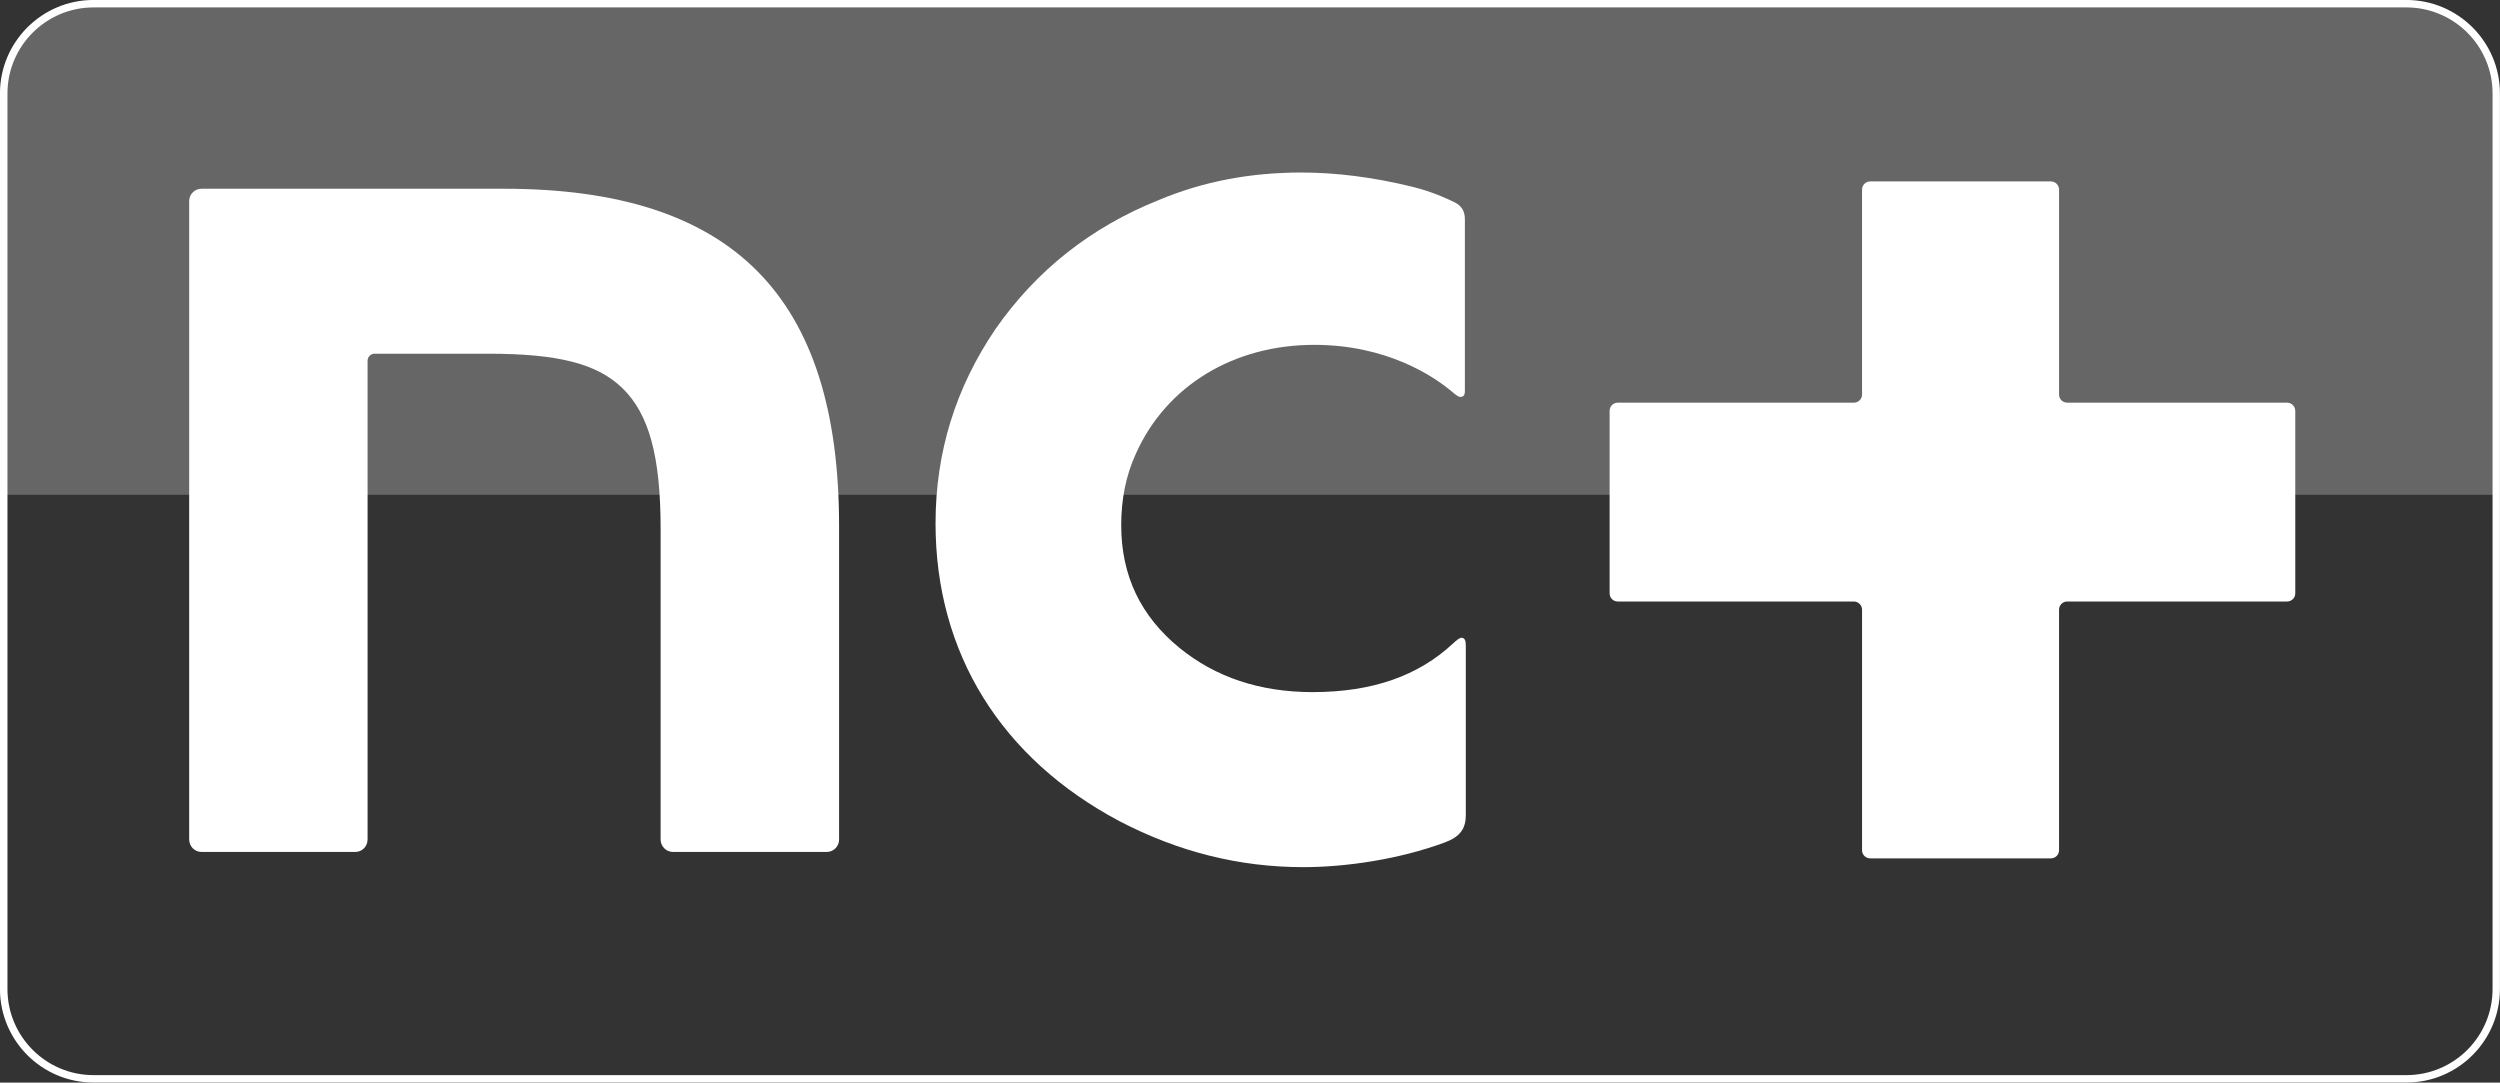 <svg xmlns="http://www.w3.org/2000/svg" height="259.83" width="600" viewBox="0 0 158.75 68.746"><rect x="0" y="0" width="158.75" height="68.746" fill="#333333" stroke="none"/><g transform="translate(1.75-42.14)" fill="#fff"><path d="m21.591 65.05c0-.249.2-.45.445-.45h7.211c4.387 0 6.907.607 8.538 2.199 1.683 1.643 2.414 4.331 2.414 8.911v19.736c0 .439.356.792.787.792h9.767c.427 0 .779-.353.779-.792v-19.892c0-14.62-6.752-21.423-21.27-21.429h-19.218c-.431 0-.781.351-.781.784v40.537c0 .439.35.792.781.792h9.767c.431 0 .78-.353.78-.792v-30.396"/><path d="m129.52 67.71c-.29 0-.52-.227-.52-.515v-13.02c0-.281-.23-.515-.52-.515h-11.47c-.29 0-.52.234-.52.515v13.02c0 .288-.24.515-.52.515h-14.99c-.3 0-.52.237-.52.525v11.579c0 .286.22.521.52.521h14.99c.28 0 .52.233.52.518v15.275c0 .286.23.518.52.518h11.47c.29 0 .52-.232.52-.518v-15.275c0-.285.23-.518.52-.518h13.96c.29 0 .52-.235.52-.521v-11.579c0-.288-.23-.525-.52-.525h-13.96"/><path d="m91.33 93.87c0 .88-.339 1.4-1.367 1.777-2.903 1.066-6.259 1.556-8.956 1.556-4.047 0-7.921-.963-11.674-2.92-7.505-3.986-11.676-10.664-11.676-18.911 0-4.547 1.293-8.64 3.811-12.345 2.583-3.704 6.04-6.459 10.389-8.195 2.811-1.176 5.806-1.737 9.03-1.737 2.169 0 4.519.287 7.04.903 1.316.329 2.154.733 2.653.97.499.236.69.595.69 1.099v10.907c0 .286-.114.366-.286.369-.108.008-.251-.095-.533-.332-1.143-.965-4.112-2.974-8.745-2.974-5.102 0-9.386 2.582-11.322 6.899-.645 1.406-.937 2.921-.937 4.548 0 3.202 1.231 5.78 3.7 7.796 2.285 1.86 5.103 2.809 8.451 2.809 3.806 0 6.715-1.036 8.911-3.082.209-.194.419-.369.536-.369.233 0 .283.195.283.524v10.708"/><path opacity=".25" d="m-1.514 48.07v25.49h158.27v-25.49c0-3.149-2.55-5.699-5.7-5.699h-146.87c-3.15 0-5.704 2.55-5.704 5.699"/><path d="m4.188 42.611c-3.01 0-5.464 2.451-5.464 5.462v56.867c0 3.02 2.451 5.47 5.464 5.47h146.87c3.02 0 5.47-2.45 5.47-5.47v-56.867c0-3.01-2.45-5.462-5.47-5.462h-146.87m146.87 68.27h-146.87c-3.277 0-5.94-2.66-5.94-5.94v-56.867c0-3.273 2.664-5.936 5.938-5.936h146.87c3.28 0 5.94 2.663 5.94 5.936v56.867c0 3.28-2.66 5.94-5.94 5.94"/></g></svg>